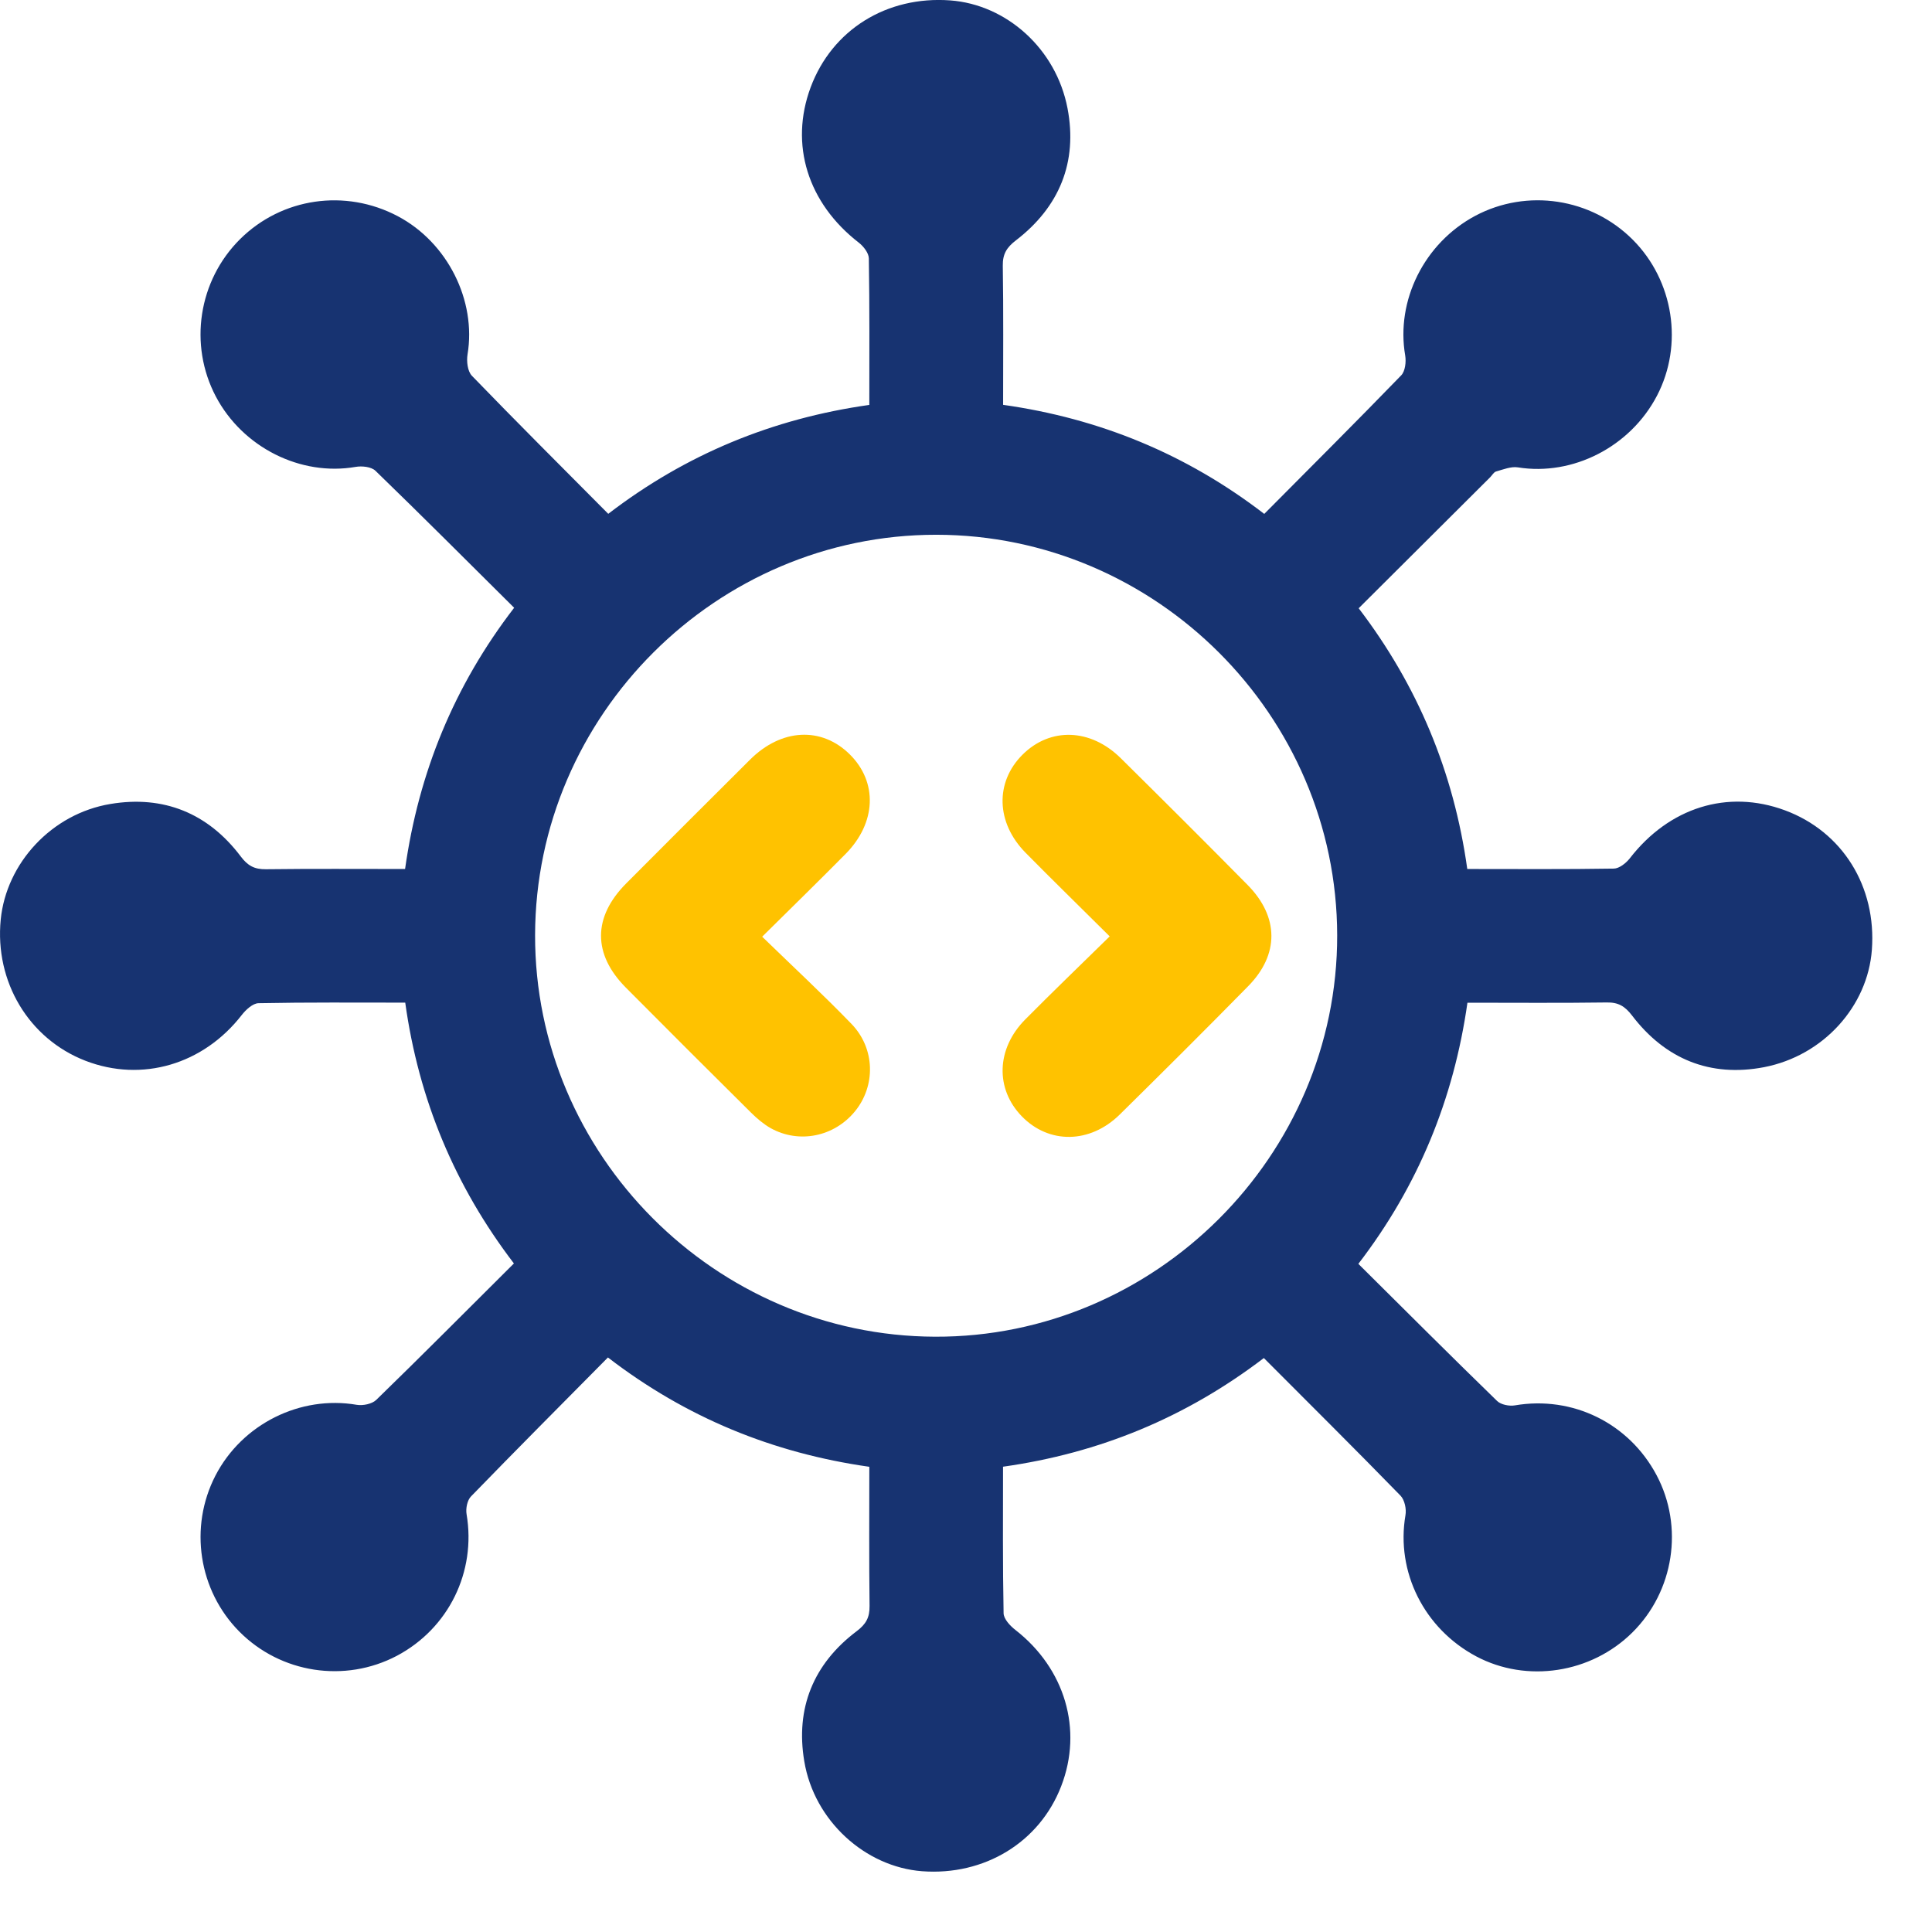 <svg width="24" height="24" viewBox="0 0 24 24" fill="none" xmlns="http://www.w3.org/2000/svg">
<path d="M15.7 16.87C14.729 17.61 13.658 18.051 12.46 18.22C12.46 18.832 12.455 19.436 12.467 20.04C12.468 20.111 12.548 20.197 12.614 20.248C13.229 20.727 13.455 21.486 13.182 22.19C12.913 22.886 12.229 23.303 11.454 23.245C10.75 23.191 10.114 22.621 9.991 21.879C9.88 21.221 10.104 20.669 10.641 20.264C10.758 20.176 10.804 20.093 10.802 19.949C10.795 19.379 10.799 18.809 10.799 18.221C9.602 18.051 8.523 17.61 7.552 16.863C6.978 17.443 6.411 18.012 5.852 18.588C5.804 18.636 5.784 18.74 5.796 18.81C5.917 19.524 5.574 20.228 4.93 20.569C4.284 20.909 3.488 20.787 2.973 20.268C2.466 19.757 2.346 18.971 2.676 18.331C3.008 17.689 3.73 17.331 4.431 17.451C4.508 17.464 4.621 17.441 4.674 17.39C5.244 16.836 5.805 16.271 6.384 15.695C5.65 14.734 5.201 13.659 5.034 12.455C4.421 12.455 3.817 12.45 3.212 12.462C3.141 12.463 3.054 12.543 3.003 12.609C2.526 13.223 1.764 13.449 1.061 13.177C0.357 12.904 -0.067 12.195 0.009 11.423C0.078 10.724 0.641 10.108 1.373 9.987C2.031 9.877 2.584 10.101 2.989 10.637C3.077 10.755 3.161 10.8 3.304 10.798C3.874 10.791 4.445 10.795 5.032 10.795C5.201 9.597 5.642 8.518 6.387 7.55C5.809 6.976 5.241 6.407 4.664 5.848C4.612 5.798 4.495 5.786 4.417 5.8C3.736 5.918 3.017 5.56 2.682 4.927C2.342 4.283 2.464 3.485 2.983 2.97C3.502 2.456 4.29 2.341 4.942 2.686C5.56 3.013 5.919 3.734 5.808 4.402C5.794 4.488 5.808 4.613 5.863 4.669C6.416 5.241 6.979 5.802 7.556 6.383C8.518 5.645 9.595 5.2 10.799 5.03C10.799 4.418 10.803 3.813 10.793 3.21C10.792 3.143 10.727 3.06 10.668 3.014C10.034 2.523 9.806 1.795 10.07 1.085C10.337 0.369 11.015 -0.053 11.805 0.005C12.502 0.057 13.119 0.604 13.261 1.345C13.389 2.014 13.16 2.571 12.62 2.986C12.505 3.074 12.455 3.156 12.457 3.3C12.466 3.87 12.461 4.441 12.461 5.029C13.657 5.198 14.736 5.639 15.705 6.384C16.278 5.807 16.847 5.24 17.406 4.663C17.456 4.612 17.469 4.495 17.456 4.417C17.338 3.734 17.692 3.02 18.326 2.681C18.969 2.339 19.767 2.46 20.284 2.979C20.791 3.488 20.914 4.282 20.584 4.915C20.252 5.552 19.537 5.915 18.857 5.806C18.771 5.792 18.674 5.832 18.585 5.857C18.556 5.865 18.536 5.904 18.511 5.929C17.973 6.466 17.434 7.003 16.878 7.556C17.61 8.515 18.059 9.59 18.227 10.795C18.839 10.795 19.444 10.8 20.048 10.79C20.114 10.789 20.198 10.723 20.244 10.665C20.734 10.031 21.46 9.802 22.173 10.066C22.888 10.331 23.312 11.013 23.253 11.8C23.201 12.497 22.654 13.114 21.913 13.257C21.244 13.385 20.686 13.156 20.273 12.614C20.184 12.498 20.102 12.45 19.958 12.453C19.388 12.461 18.818 12.456 18.229 12.456C18.059 13.652 17.618 14.731 16.874 15.7C17.452 16.274 18.021 16.843 18.597 17.403C18.645 17.45 18.749 17.47 18.819 17.458C19.534 17.336 20.234 17.677 20.578 18.324C20.919 18.965 20.795 19.768 20.277 20.28C19.765 20.787 18.967 20.909 18.34 20.577C17.69 20.232 17.339 19.526 17.459 18.823C17.473 18.747 17.449 18.633 17.398 18.58C16.843 18.01 16.278 17.45 15.702 16.872L15.7 16.87ZM11.63 6.643C8.9 6.642 6.653 8.885 6.647 11.616C6.642 14.344 8.883 16.595 11.614 16.605C14.351 16.616 16.615 14.357 16.611 11.619C16.607 8.888 14.361 6.644 11.63 6.643V6.643Z" fill="#173371"/>
<path d="M9.468 11.636C9.852 12.009 10.225 12.355 10.578 12.72C10.873 13.026 10.879 13.489 10.621 13.805C10.363 14.121 9.926 14.211 9.573 14.014C9.485 13.964 9.404 13.895 9.331 13.823C8.81 13.306 8.29 12.788 7.773 12.267C7.362 11.852 7.364 11.392 7.778 10.975C8.29 10.461 8.803 9.948 9.317 9.437C9.706 9.049 10.204 9.024 10.555 9.37C10.905 9.715 10.887 10.221 10.504 10.608C10.176 10.94 9.843 11.265 9.469 11.635L9.468 11.636Z" fill="#FFC200"/>
<path d="M13.784 11.631C13.413 11.262 13.073 10.931 12.74 10.593C12.372 10.22 12.359 9.716 12.703 9.374C13.047 9.032 13.547 9.047 13.923 9.419C14.451 9.941 14.977 10.465 15.499 10.994C15.889 11.39 15.893 11.857 15.505 12.251C14.978 12.787 14.446 13.317 13.911 13.844C13.54 14.21 13.029 14.214 12.692 13.866C12.362 13.525 12.376 13.028 12.735 12.665C13.074 12.323 13.422 11.988 13.785 11.632L13.784 11.631Z" fill="#FFC200"/>
</svg>

